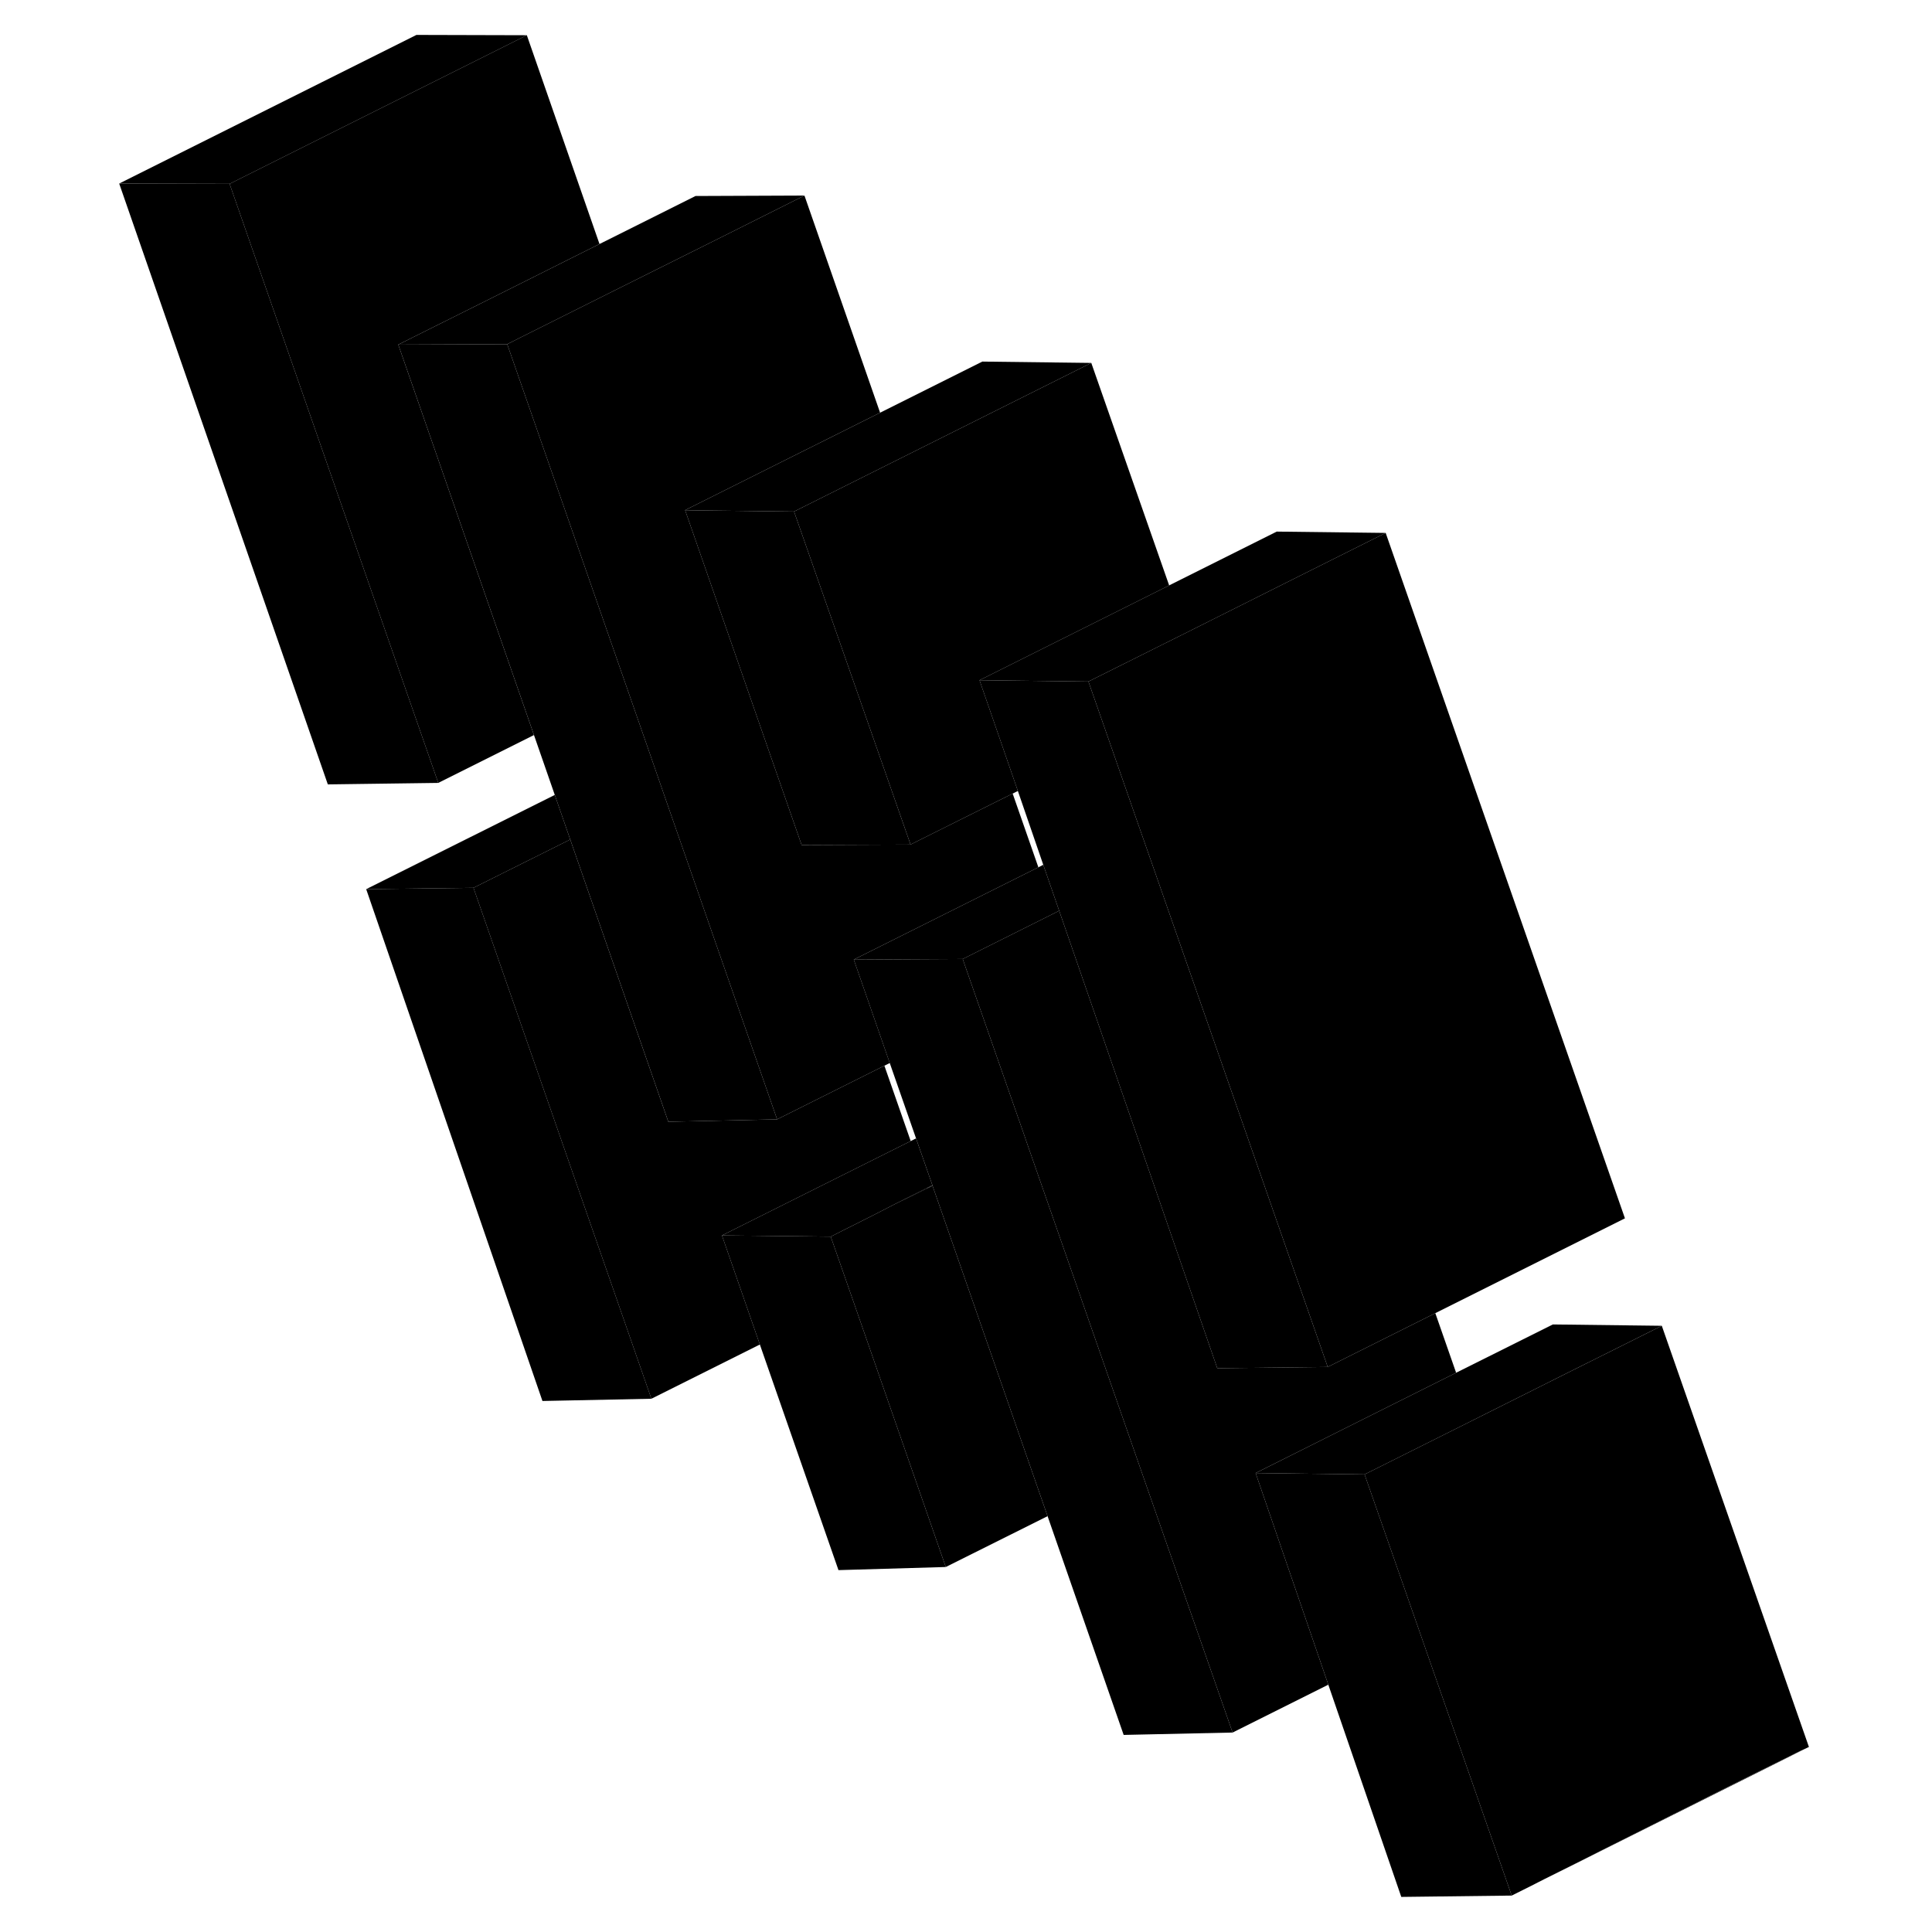 <svg width="48" height="48" viewBox="0 0 118 130" xmlns="http://www.w3.org/2000/svg" stroke-width="1px"
     stroke-linecap="round" stroke-linejoin="round">
    <path d="M37.83 94.119L30.5 94.269L18.64 59.829L25.86 59.739L37.83 94.119Z" class="pr-icon-iso-solid-stroke" stroke-linejoin="round"/>
    <path d="M23.49 52.68L16.059 52.78L2.02 12.35L9.45 12.37L23.49 52.68Z" class="pr-icon-iso-solid-stroke" stroke-linejoin="round"/>
    <path d="M76.939 116.579L69.609 116.739L64.489 102.019L56.749 79.789L56.739 79.749L55.639 76.599L53.869 71.529L51.449 64.569L58.639 64.529H58.779L59.109 65.479L60.129 68.399L61.899 73.469L62.999 76.609V76.619L63.009 76.649L70.759 98.879L76.939 116.579Z" class="pr-icon-iso-solid-stroke" stroke-linejoin="round"/>
    <path d="M55.27 56.83L48.34 56.86H47.94L45.52 49.91L45.46 49.74L43.08 42.89L43.01 42.69L40.1 34.33L40.58 34.34L47.43 34.42L55.27 56.83Z" class="pr-icon-iso-solid-stroke" stroke-linejoin="round"/>
    <path d="M83.339 91.98L76.459 92.059L75.909 92.07L69.469 73.43L69.459 73.409L69.389 73.2L65.269 61.279L64.199 58.19L62.489 53.219L59.909 45.77L67.239 45.859L68.719 50.099L70.449 55.069L71.529 58.15L83.339 91.98Z" class="pr-icon-iso-solid-stroke" stroke-linejoin="round"/>
    <path d="M56.37 79.939C55.85 80.2 55.34 80.459 54.85 80.699C54.61 80.819 54.37 80.949 54.14 81.059C54.29 80.979 54.45 80.909 54.61 80.829L56.38 79.969V79.939H56.37Z" class="pr-icon-iso-solid-stroke" stroke-linejoin="round"/>
    <path d="M105.819 89.209L99.589 92.319L93.099 95.569L86.819 98.709L85.819 99.209L78.489 99.119L85.699 95.509L91.979 92.369L98.489 89.119L105.819 89.209Z" class="pr-icon-iso-solid-stroke" stroke-linejoin="round"/>
    <path d="M115.719 117.55L115.589 117.61L115.439 117.68C115.369 117.71 115.279 117.76 115.179 117.8C115.089 117.84 114.999 117.89 114.889 117.94C113.739 118.5 111.559 119.59 109.059 120.84C108.659 121.04 108.259 121.24 107.849 121.45C107.439 121.65 107.019 121.86 106.609 122.07C106.249 122.25 105.899 122.43 105.539 122.61C104.219 123.27 102.909 123.93 101.699 124.54C101.509 124.64 101.319 124.73 101.129 124.83C100.749 125.02 100.389 125.2 100.039 125.38L98.959 125.92C98.599 126.1 98.249 126.27 97.939 126.43L97.489 126.66C97.309 126.75 97.139 126.84 96.979 126.92L95.719 127.55L89.669 110.22L85.819 99.21L86.819 98.71L93.099 95.57L99.589 92.32L105.819 89.21L115.719 117.55Z" class="pr-icon-iso-solid-stroke" stroke-linejoin="round"/>
    <path d="M85.699 95.509L78.489 99.119L83.379 113.359L76.939 116.579L70.759 98.879L63.009 76.649L62.999 76.619V76.609L61.899 73.469L60.129 68.399L59.109 65.479L58.779 64.529L64.939 61.449L65.269 61.279L69.389 73.199L69.459 73.409L69.469 73.429L75.909 92.069L76.459 92.059L83.339 91.979L90.579 88.359L91.979 92.369L85.699 95.509Z" class="pr-icon-iso-solid-stroke" stroke-linejoin="round"/>
    <path d="M65.269 61.279L64.939 61.449L58.779 64.529H58.639L51.449 64.57L57.589 61.499L63.869 58.359L64.199 58.19L65.269 61.279Z" class="pr-icon-iso-solid-stroke" stroke-linejoin="round"/>
    <path d="M57.59 61.499L51.45 64.569L53.87 71.529L47.25 74.839L46.29 75.319L38.64 53.349L37.6 50.349L36.2 46.329L28.13 23.159L29.08 22.679L35.42 19.509L41.88 16.289L48.13 13.159L53.22 27.769L46.95 30.899L40.51 34.119L40.1 34.329L43.01 42.689L43.08 42.889L45.46 49.739L45.52 49.909L47.94 56.859H48.34L55.27 56.829L55.86 56.529L62.14 53.399L63.87 58.359L57.59 61.499Z" class="pr-icon-iso-solid-stroke" stroke-linejoin="round"/>
    <path d="M67.43 24.42L47.43 34.42L40.58 34.34L40.1 34.33L40.51 34.12L46.95 30.9L53.22 27.77L60.1 24.33L67.43 24.42Z" class="pr-icon-iso-solid-stroke" stroke-linejoin="round"/>
    <path d="M59.91 45.77L62.49 53.22L62.14 53.4L55.86 56.53L55.27 56.83L47.43 34.42L67.43 24.42L72.67 39.39L59.91 45.77Z" class="pr-icon-iso-solid-stroke" stroke-linejoin="round"/>
    <path d="M87.239 35.859L81.019 38.969L73.789 42.59L67.539 45.709L67.239 45.859L59.909 45.77L79.909 35.77L87.239 35.859Z" class="pr-icon-iso-solid-stroke" stroke-linejoin="round"/>
    <path d="M103.339 81.979L83.339 91.979L71.529 58.149L70.449 55.069L68.719 50.099L67.239 45.859L67.539 45.709L73.789 42.589L81.019 38.969L87.239 35.859L103.339 81.979Z" class="pr-icon-iso-solid-stroke" stroke-linejoin="round"/>
    <path d="M20.799 23.189L29.929 49.459L23.489 52.679L9.449 12.369L23.129 5.529L29.449 2.369L34.339 16.419L28.009 19.589L20.799 23.189Z" class="pr-icon-iso-solid-stroke" stroke-linejoin="round"/>
    <path d="M29.45 2.37L23.13 5.53L9.45 12.37L2.02 12.35L22.02 2.35L29.45 2.37Z" class="pr-icon-iso-solid-stroke" stroke-linejoin="round"/>
    <path d="M46.29 75.319L38.97 75.479L32.37 56.489L31.33 53.489L29.93 49.459L20.8 23.189L28.13 23.159L36.2 46.329L37.6 50.349L38.64 53.349L46.29 75.319Z" class="pr-icon-iso-solid-stroke" stroke-linejoin="round"/>
    <path d="M48.13 13.159L41.88 16.289L35.42 19.509L29.08 22.679L28.13 23.159L20.8 23.189L28.01 19.589L34.34 16.419L40.8 13.189L48.13 13.159Z" class="pr-icon-iso-solid-stroke" stroke-linejoin="round"/>
    <path d="M95.719 127.549L88.289 127.639L83.379 113.359L78.489 99.119L85.819 99.209L89.669 110.219L95.719 127.549Z" class="pr-icon-iso-solid-stroke" stroke-linejoin="round"/>
    <path d="M115.589 117.609L97.489 126.659C102.069 124.349 114.039 118.319 115.589 117.609Z" class="pr-icon-iso-solid-stroke" stroke-linejoin="round"/>
    <path d="M56.75 79.79L56.38 79.97L54.61 80.83C54.45 80.91 54.29 80.98 54.14 81.06C54.37 80.95 54.61 80.82 54.85 80.7C55.34 80.46 55.85 80.2 56.37 79.94C56.49 79.88 56.62 79.82 56.74 79.75V79.79H56.75Z" class="pr-icon-iso-solid-stroke" stroke-linejoin="round"/>
    <path d="M64.489 102.02L57.639 105.44L51.349 87.36L49.899 83.21L50.099 83.11L50.709 82.8C50.969 82.67 51.289 82.51 51.649 82.33C51.949 82.18 52.269 82.01 52.619 81.84C52.749 81.77 52.889 81.7 53.029 81.63C53.379 81.45 53.749 81.26 54.139 81.06C54.289 80.98 54.449 80.91 54.609 80.83L56.379 79.97L56.749 79.79L64.489 102.02Z" class="pr-icon-iso-solid-stroke" stroke-linejoin="round"/>
    <path d="M56.739 79.75C56.619 79.82 56.489 79.88 56.369 79.94C55.849 80.2 55.339 80.46 54.849 80.7C54.609 80.82 54.369 80.95 54.139 81.06C53.749 81.26 53.379 81.45 53.029 81.63C52.889 81.7 52.749 81.77 52.619 81.84C52.269 82.01 51.949 82.18 51.649 82.33C51.289 82.51 50.969 82.67 50.709 82.8L50.099 83.11L49.899 83.21L42.579 83.13L48.999 79.92L55.639 76.6L56.739 79.75Z" class="pr-icon-iso-solid-stroke" stroke-linejoin="round"/>
    <path d="M54.85 80.699C54.77 80.739 54.69 80.789 54.61 80.829C54.45 80.909 54.29 80.979 54.14 81.059C54.37 80.949 54.61 80.819 54.85 80.699Z" class="pr-icon-iso-solid-stroke" stroke-linejoin="round"/>
    <path d="M57.639 105.44L50.419 105.65L45.129 90.47L42.579 83.13L49.899 83.21L51.349 87.36L57.639 105.44Z" class="pr-icon-iso-solid-stroke" stroke-linejoin="round"/>
    <path d="M32.37 56.489L25.86 59.739L18.64 59.829L31.33 53.489L32.37 56.489Z" class="pr-icon-iso-solid-stroke" stroke-linejoin="round"/>
    <path d="M48.999 79.919L42.579 83.129L45.129 90.469L37.829 94.119L25.859 59.739L32.369 56.489L38.969 75.479L46.289 75.319L47.249 74.839L53.509 71.709L55.279 76.779L48.999 79.919Z" class="pr-icon-iso-solid-stroke" stroke-linejoin="round"/>
</svg>